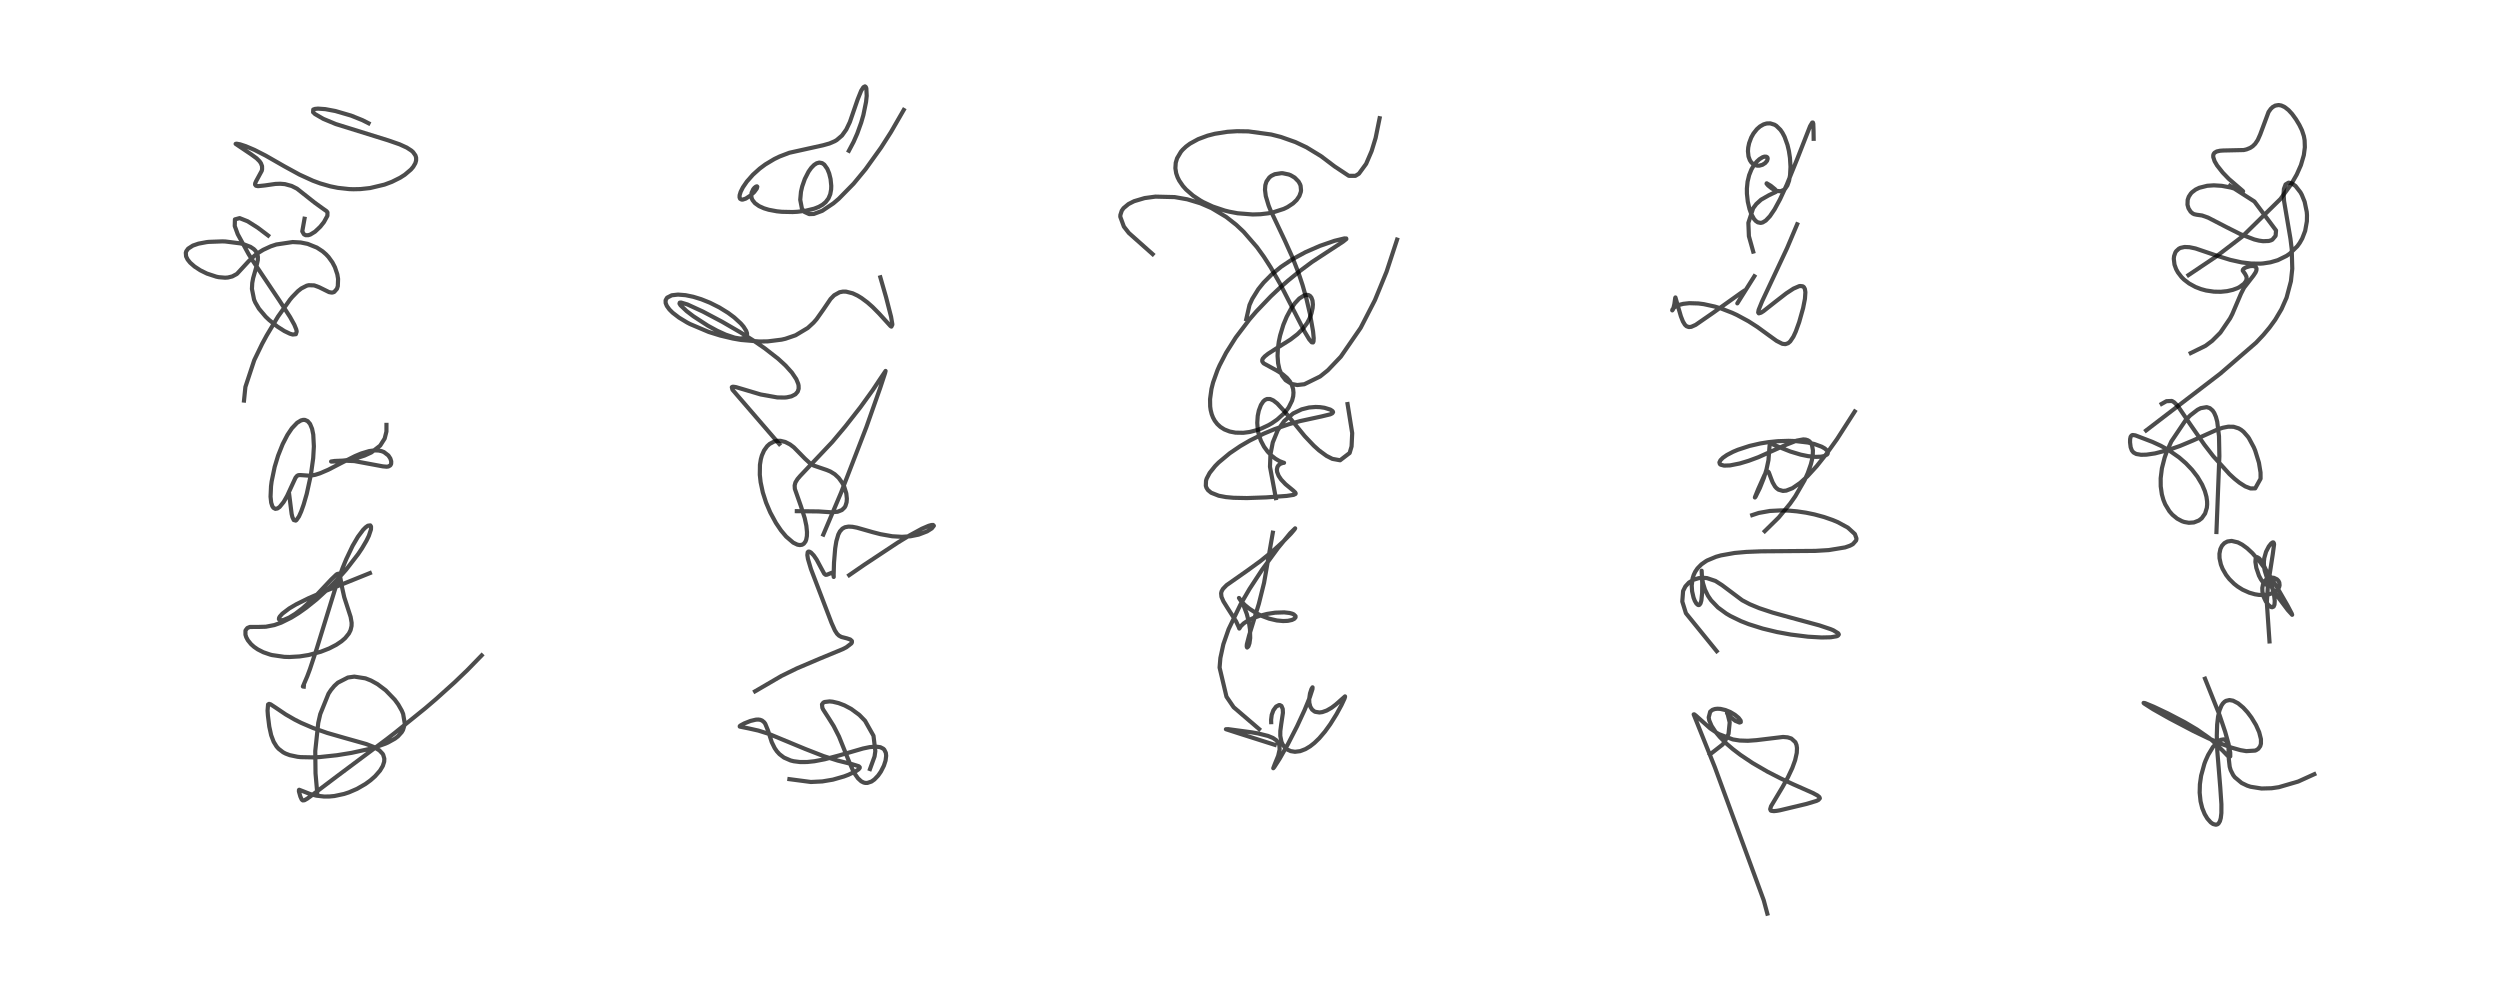 <?xml version="1.0" encoding="utf-8" standalone="no"?>
<!DOCTYPE svg PUBLIC "-//W3C//DTD SVG 1.1//EN"
  "http://www.w3.org/Graphics/SVG/1.1/DTD/svg11.dtd">
<!-- Created with matplotlib (https://matplotlib.org/) -->
<svg height="288pt" version="1.1" viewBox="0 0 720 288" width="720pt" xmlns="http://www.w3.org/2000/svg" xmlns:xlink="http://www.w3.org/1999/xlink">
 <defs>
  <style type="text/css">*{stroke-linecap:butt;stroke-linejoin:round;}</style>
 </defs>
 <g id="figure_1">
  <g id="patch_1">
   <path d="M 0 288 
L 720 288 
L 720 0 
L 0 0 
z
" style="fill:#ffffff;"/>
  </g>
  <g id="axes_1">
   <g id="line2d_1">
    <path clip-path="url(#pba043a5bf1)" d="M 91.337 228.069 
L 90.871 222.737 
L 90.794 216.291 
L 91.657 208.179 
L 92.232 205.663 
L 94.604 199.793 
L 95.308 198.727 
L 96.3 197.53 
L 97.302 196.609 
L 100.198 195.126 
L 102.048 194.866 
L 105.261 195.367 
L 106.878 196.009 
L 108.72 197.033 
L 111.075 198.802 
L 113.688 201.509 
L 114.706 202.9 
L 115.709 204.667 
L 116.101 205.608 
L 116.561 208.298 
L 116.525 208.716 
L 116.062 210.243 
L 115.695 210.866 
L 114.609 212.066 
L 113.753 212.723 
L 111.743 213.845 
L 111.001 214.172 
L 108.165 215.181 
L 106.158 215.746 
L 101.262 216.82 
L 97.043 217.505 
L 92.105 218.031 
L 90.257 218.127 
L 86.592 218.054 
L 85.707 217.958 
L 83.44 217.482 
L 82.257 217.034 
L 81.545 216.66 
L 80.221 215.637 
L 79.651 214.99 
L 78.816 213.639 
L 78.098 211.748 
L 77.552 209.266 
L 77.161 206.124 
L 77.057 204.666 
L 77.202 202.889 
L 77.486 202.715 
L 77.95 202.854 
L 79.334 203.761 
L 82.294 205.759 
L 84.871 207.246 
L 86.747 208.189 
L 90.224 209.681 
L 94.262 211.09 
L 99.035 212.463 
L 105.509 214.288 
L 107.602 215.112 
L 109.267 216.109 
L 110.184 217.078 
L 110.363 217.38 
L 110.685 218.497 
L 110.642 219.372 
L 110.252 220.584 
L 109.454 221.927 
L 108.018 223.57 
L 106.729 224.707 
L 105.239 225.795 
L 102.815 227.195 
L 100.487 228.199 
L 99.094 228.656 
L 96.322 229.25 
L 94.858 229.391 
L 93.326 229.402 
L 91.115 229.149 
L 89.294 228.674 
L 87.683 228.035 
L 86.167 227.45 
L 86.098 227.51 
L 86.09 227.928 
L 86.499 229.393 
L 86.9 230.282 
L 87.195 230.516 
L 87.678 230.471 
L 88.495 230.006 
L 89.448 229.312 
L 97.015 223.592 
L 111.33 212.909 
L 113.639 211.123 
L 122.499 203.962 
L 125.54 201.36 
L 130.923 196.515 
L 134.562 193.023 
L 138.721 188.75 
L 138.721 188.75 
" style="fill:none;stroke:#000000;stroke-linecap:square;stroke-opacity:0.7;stroke-width:1.2;"/>
   </g>
   <g id="line2d_2">
    <path clip-path="url(#pba043a5bf1)" d="M 87.489 197.746 
L 87.234 197.716 
L 88.489 194.778 
L 89.273 192.68 
L 91.202 186.865 
L 96.666 169.143 
L 98.676 163.576 
L 99.698 161.088 
L 101.552 157.198 
L 103.076 154.598 
L 104.565 152.61 
L 105.285 151.882 
L 105.96 151.399 
L 106.648 151.312 
L 106.86 151.638 
L 106.841 152.461 
L 106.228 154.308 
L 105.542 155.718 
L 104.294 157.852 
L 103.166 159.546 
L 99.692 164.048 
L 97.099 166.963 
L 94.924 169.192 
L 91.196 172.617 
L 88.197 175.021 
L 85.996 176.576 
L 83.873 177.888 
L 80.971 179.328 
L 79.022 180.017 
L 76.561 180.497 
L 74.55 180.553 
L 71.959 180.566 
L 71.228 180.866 
L 70.741 181.512 
L 70.691 181.669 
L 70.693 182.8 
L 70.916 183.509 
L 71.384 184.39 
L 72.299 185.518 
L 73.167 186.291 
L 74.242 187.031 
L 75.857 187.851 
L 77.823 188.527 
L 78.328 188.657 
L 81.879 189.173 
L 83.388 189.216 
L 86.299 189.048 
L 88.878 188.642 
L 92.392 187.701 
L 94.786 186.767 
L 96.839 185.708 
L 98.361 184.685 
L 99.398 183.784 
L 100.478 182.455 
L 100.963 181.479 
L 101.246 180.294 
L 101.268 179.351 
L 100.98 177.674 
L 100.213 175.307 
L 99.138 171.987 
L 98.544 169.306 
L 97.86 165.528 
L 97.518 165.223 
L 97.132 165.309 
L 96.868 165.473 
L 95.39 166.885 
L 90.017 172.588 
L 87.128 175.195 
L 85.027 176.787 
L 83.274 177.862 
L 81.777 178.506 
L 81.32 178.619 
L 80.729 178.642 
L 80.326 178.325 
L 80.377 177.936 
L 80.58 177.562 
L 81.296 176.753 
L 83.293 175.236 
L 85.295 174.052 
L 88.87 172.282 
L 92.297 170.793 
L 106.528 165.052 
L 106.528 165.052 
" style="fill:none;stroke:#000000;stroke-linecap:square;stroke-opacity:0.7;stroke-width:1.2;"/>
   </g>
   <g id="line2d_3">
    <path clip-path="url(#pba043a5bf1)" d="M 83.309 142.567 
L 83.99 148.014 
L 84.223 148.968 
L 84.604 149.774 
L 85.17 149.926 
L 85.373 149.787 
L 86.101 148.741 
L 86.757 147.274 
L 87.45 145.315 
L 88.339 142.231 
L 89.531 136.759 
L 90.198 131.97 
L 90.395 128.565 
L 90.22 125.178 
L 89.878 123.494 
L 89.291 122.084 
L 88.602 121.283 
L 87.828 120.938 
L 87.321 120.922 
L 86.685 121.084 
L 85.572 121.759 
L 84.058 123.352 
L 82.772 125.269 
L 81.412 127.901 
L 80.092 131.212 
L 79.103 134.467 
L 78.233 138.649 
L 78.053 140.035 
L 77.919 143.05 
L 78.1 144.751 
L 78.419 145.762 
L 78.747 146.254 
L 79.303 146.55 
L 79.911 146.433 
L 80.534 145.999 
L 81.69 144.577 
L 82.692 142.816 
L 83.75 140.521 
L 85.114 137.568 
L 85.557 137.043 
L 85.946 136.845 
L 86.465 136.813 
L 89.285 137.013 
L 90.786 136.745 
L 92.123 136.326 
L 94.521 135.3 
L 98.39 133.296 
L 102.277 131.336 
L 104.044 130.599 
L 106.302 129.919 
L 107.788 129.71 
L 109.045 129.749 
L 109.931 129.942 
L 110.583 130.203 
L 111.854 131.18 
L 112.42 132.049 
L 112.677 132.89 
L 112.646 133.599 
L 112.417 134.028 
L 111.864 134.344 
L 111.353 134.411 
L 110.257 134.311 
L 102.05 132.792 
L 98.795 132.655 
L 96.382 132.76 
L 95.36 132.913 
L 95.445 132.94 
L 96.837 132.884 
L 99.553 132.563 
L 103.017 131.84 
L 104.979 131.207 
L 106.928 130.315 
L 109.488 128.34 
L 110.784 126.299 
L 111.294 124.278 
L 111.301 122.36 
L 111.301 122.36 
" style="fill:none;stroke:#000000;stroke-linecap:square;stroke-opacity:0.7;stroke-width:1.2;"/>
   </g>
   <g id="line2d_4">
    <path clip-path="url(#pba043a5bf1)" d="M 70.274 115.361 
L 70.675 111.438 
L 73.225 103.72 
L 75.506 99.008 
L 76.808 96.606 
L 80.066 91.165 
L 83.522 86.294 
L 84.157 85.536 
L 85.79 83.858 
L 86.77 83.081 
L 88.293 82.295 
L 88.908 82.14 
L 90.502 82.195 
L 91.936 82.728 
L 94.777 84.133 
L 95.488 84.257 
L 95.762 84.242 
L 96.244 84.09 
L 97.038 83.185 
L 97.291 82.395 
L 97.368 80.334 
L 97.144 78.996 
L 96.459 76.959 
L 95.733 75.566 
L 94.619 74.021 
L 93.901 73.251 
L 92.912 72.385 
L 91.271 71.31 
L 88.599 70.237 
L 86.58 69.832 
L 84.289 69.707 
L 79.576 70.411 
L 77.982 70.941 
L 75.806 71.946 
L 74.284 72.888 
L 73.319 73.618 
L 71.609 75.231 
L 68.3 78.82 
L 68.108 78.962 
L 66.894 79.612 
L 65.637 79.921 
L 64.828 79.979 
L 63.018 79.828 
L 62.317 79.687 
L 59.593 78.791 
L 57.695 77.852 
L 56.039 76.771 
L 54.761 75.649 
L 54.032 74.745 
L 53.594 73.849 
L 53.508 72.801 
L 53.653 72.338 
L 54.182 71.608 
L 55.549 70.728 
L 57.159 70.173 
L 59.477 69.735 
L 60.114 69.661 
L 64.047 69.517 
L 64.93 69.551 
L 69.229 70.096 
L 70.136 70.324 
L 72.141 71.099 
L 73.12 71.756 
L 73.642 72.305 
L 74.151 73.315 
L 74.272 73.991 
L 74.254 74.898 
L 73.783 77.022 
L 72.902 80.108 
L 72.646 81.507 
L 72.555 83.208 
L 73.171 86.291 
L 73.524 87.113 
L 74.579 88.905 
L 76.508 91.199 
L 77.542 92.184 
L 79.901 94.067 
L 81.907 95.346 
L 83.495 96.109 
L 84.294 96.345 
L 85.205 96.251 
L 85.449 95.464 
L 85.318 94.858 
L 84.776 93.535 
L 83.54 91.3 
L 80.394 86.441 
L 72.802 75.111 
L 71.598 73.183 
L 68.464 67.445 
L 67.608 65.097 
L 67.658 63.185 
L 69.015 62.817 
L 71.334 63.738 
L 74.237 65.577 
L 77.224 67.836 
L 77.224 67.836 
" style="fill:none;stroke:#000000;stroke-linecap:square;stroke-opacity:0.7;stroke-width:1.2;"/>
   </g>
   <g id="line2d_5">
    <path clip-path="url(#pba043a5bf1)" d="M 87.7 62.996 
L 87.054 66.632 
L 87.532 67.489 
L 88.05 67.744 
L 88.792 67.734 
L 89.379 67.549 
L 90.719 66.733 
L 92.22 65.312 
L 93.289 63.971 
L 94.291 62.144 
L 94.313 61.185 
L 94.074 60.836 
L 92.658 59.834 
L 90.608 58.349 
L 85.537 54.335 
L 83.996 53.558 
L 82.064 53.031 
L 80.725 52.92 
L 79.342 52.97 
L 76.247 53.413 
L 74.299 53.614 
L 73.707 53.488 
L 73.461 53.177 
L 73.49 52.792 
L 73.766 52.165 
L 75.378 49.199 
L 75.482 48.736 
L 75.465 47.849 
L 75.143 47.006 
L 74.741 46.431 
L 73.885 45.58 
L 72.313 44.433 
L 67.862 41.438 
L 68.115 41.377 
L 69.14 41.566 
L 70.786 42.108 
L 73.286 43.17 
L 76.495 44.807 
L 81.889 47.896 
L 86.263 50.289 
L 90.122 52.05 
L 92.224 52.825 
L 95.127 53.66 
L 97.31 54.102 
L 100.554 54.459 
L 101.794 54.501 
L 103.817 54.454 
L 106.582 54.155 
L 110.727 53.167 
L 112.866 52.368 
L 115.229 51.19 
L 116.572 50.332 
L 118.338 48.84 
L 119.013 48.045 
L 119.615 47.007 
L 119.842 46.223 
L 119.844 45.421 
L 119.646 44.77 
L 118.97 43.81 
L 118.493 43.379 
L 117.157 42.512 
L 115.097 41.57 
L 111.851 40.44 
L 96.688 35.72 
L 93.112 34.231 
L 90.709 32.84 
L 90.175 32.326 
L 90.218 31.547 
L 90.723 31.365 
L 91.591 31.283 
L 93.701 31.433 
L 96.598 31.976 
L 101.123 33.296 
L 104.389 34.61 
L 106.145 35.498 
L 106.145 35.498 
" style="fill:none;stroke:#000000;stroke-linecap:square;stroke-opacity:0.7;stroke-width:1.2;"/>
   </g>
   <g id="line2d_6">
    <path clip-path="url(#pba043a5bf1)" d="M 227.347 224.396 
L 233.536 225.211 
L 236.827 225.049 
L 239.874 224.536 
L 243.083 223.613 
L 244.373 223.122 
L 246.516 222.089 
L 247.269 221.572 
L 247.597 221.16 
L 247.602 220.955 
L 247.319 220.672 
L 245.403 220.085 
L 241.284 219.057 
L 237.2 217.764 
L 231.917 215.705 
L 221.389 211.345 
L 218.405 210.408 
L 215.633 209.787 
L 213.048 209.259 
L 213.049 209.13 
L 213.216 208.961 
L 214.349 208.342 
L 216.124 207.637 
L 217.696 207.261 
L 218.41 207.231 
L 218.93 207.304 
L 219.483 207.52 
L 220.077 208.01 
L 220.392 208.445 
L 221.176 210.366 
L 222.26 213.73 
L 223.104 215.454 
L 223.745 216.382 
L 224.495 217.202 
L 225.77 218.172 
L 227.683 219.011 
L 228.581 219.237 
L 230.414 219.468 
L 232.439 219.459 
L 234.561 219.237 
L 237.524 218.67 
L 241.829 217.519 
L 248.553 215.569 
L 250.475 215.172 
L 252.291 215.022 
L 253.558 215.202 
L 254.391 215.63 
L 254.678 215.913 
L 255.118 216.809 
L 255.217 217.661 
L 255.044 219.038 
L 254.564 220.516 
L 253.697 222.225 
L 252.907 223.36 
L 251.835 224.486 
L 250.982 225.088 
L 249.801 225.486 
L 249.179 225.478 
L 248.732 225.37 
L 248.03 225.015 
L 247.104 224.161 
L 246.261 222.972 
L 245.524 221.604 
L 244.414 219.047 
L 241.632 212.119 
L 240.096 209.1 
L 238.587 206.692 
L 237.074 204.358 
L 236.835 203.843 
L 236.731 202.86 
L 237.12 202.353 
L 237.466 202.179 
L 238.916 202.004 
L 239.807 202.092 
L 241.487 202.488 
L 243.196 203.138 
L 245.146 204.171 
L 247.499 205.911 
L 249.128 207.579 
L 251.568 211.905 
L 252.094 216.316 
L 251.873 217.862 
L 250.56 221.485 
L 250.56 221.485 
" style="fill:none;stroke:#000000;stroke-linecap:square;stroke-opacity:0.7;stroke-width:1.2;"/>
   </g>
   <g id="line2d_7">
    <path clip-path="url(#pba043a5bf1)" d="M 217.453 199.101 
L 225.05 194.672 
L 229.475 192.509 
L 235.945 189.753 
L 242.713 186.953 
L 243.77 186.404 
L 245.193 185.308 
L 245.357 185.002 
L 245.346 184.609 
L 244.89 184.179 
L 243.931 183.855 
L 242.321 183.44 
L 241.627 183.063 
L 241.075 182.532 
L 240.447 181.566 
L 239.478 179.397 
L 233.543 163.863 
L 232.686 160.966 
L 232.517 159.873 
L 232.612 159.057 
L 232.788 158.871 
L 233.059 158.851 
L 233.556 159.121 
L 234.362 159.964 
L 235.189 161.173 
L 236.333 163.314 
L 237.382 165.241 
L 237.8 165.552 
L 238.194 165.505 
L 239.562 164.948 
L 239.854 165.212 
L 240.068 165.808 
L 240.113 166.162 
L 240.094 165.532 
L 240.193 162.056 
L 240.532 157.94 
L 240.86 155.9 
L 241.429 153.947 
L 241.893 153.046 
L 242.607 152.254 
L 243.357 151.844 
L 244.369 151.657 
L 245.487 151.715 
L 246.776 151.962 
L 251.378 153.273 
L 253.596 153.846 
L 256.969 154.443 
L 259.789 154.606 
L 262.221 154.445 
L 264.559 153.974 
L 267 153.039 
L 268.367 152.172 
L 268.955 151.422 
L 268.732 151.187 
L 268.243 151.212 
L 267.439 151.436 
L 265.478 152.28 
L 261.939 154.209 
L 258.549 156.275 
L 248.877 162.676 
L 244.567 165.648 
L 244.567 165.648 
" style="fill:none;stroke:#000000;stroke-linecap:square;stroke-opacity:0.7;stroke-width:1.2;"/>
   </g>
   <g id="line2d_8">
    <path clip-path="url(#pba043a5bf1)" d="M 229.484 147.215 
L 235.759 147.293 
L 239.352 147.532 
L 241.228 147.382 
L 242.472 146.889 
L 243.243 146.141 
L 243.491 145.715 
L 243.822 144.641 
L 243.899 143.637 
L 243.732 142.1 
L 243.162 140.259 
L 242.569 139.066 
L 241.541 137.633 
L 240.42 136.583 
L 239.149 135.797 
L 238.133 135.374 
L 234.317 134.07 
L 233.153 133.305 
L 231.833 132.097 
L 228.644 128.841 
L 227.528 127.996 
L 226.161 127.29 
L 224.815 126.964 
L 223.937 126.958 
L 222.959 127.161 
L 221.66 127.845 
L 220.946 128.493 
L 220.059 129.726 
L 219.426 131.164 
L 219.128 132.222 
L 218.863 133.865 
L 218.823 136.736 
L 219.061 138.883 
L 219.69 141.823 
L 220.634 144.76 
L 221.834 147.587 
L 223.463 150.595 
L 224.919 152.751 
L 226.41 154.532 
L 228.457 156.285 
L 229.637 156.858 
L 230.336 156.984 
L 230.998 156.888 
L 231.51 156.583 
L 231.994 155.927 
L 232.187 155.43 
L 232.384 154.389 
L 232.415 153.243 
L 232.231 151.428 
L 231.765 149.242 
L 230.668 145.797 
L 228.915 140.797 
L 228.856 139.83 
L 229.081 138.947 
L 229.673 137.976 
L 230.434 137.088 
L 239.699 127.291 
L 243.464 122.806 
L 247.794 117.279 
L 251.366 112.332 
L 253.396 109.266 
L 255.045 106.832 
L 254.887 107.485 
L 253.529 111.613 
L 249.513 123.015 
L 242.207 141.929 
L 237.116 153.961 
L 237.116 153.961 
" style="fill:none;stroke:#000000;stroke-linecap:square;stroke-opacity:0.7;stroke-width:1.2;"/>
   </g>
   <g id="line2d_9">
    <path clip-path="url(#pba043a5bf1)" d="M 224.432 127.87 
L 210.945 112.233 
L 210.764 111.515 
L 210.884 111.413 
L 211.153 111.368 
L 211.933 111.485 
L 213.982 112.089 
L 219.061 113.603 
L 223.866 114.46 
L 225.955 114.495 
L 226.596 114.436 
L 227.929 114.145 
L 229.079 113.554 
L 229.742 112.79 
L 230.014 111.935 
L 229.993 111.052 
L 229.877 110.524 
L 229.328 109.195 
L 228.083 107.328 
L 226.2 105.24 
L 224.092 103.311 
L 220.203 100.286 
L 217.02 98.101 
L 213.335 95.777 
L 207.968 92.662 
L 202.435 89.732 
L 197.984 87.683 
L 196.141 87.129 
L 195.774 87.167 
L 195.691 87.43 
L 195.988 87.925 
L 197.76 89.605 
L 199.684 91.077 
L 203.874 93.8 
L 206.531 95.249 
L 209.013 96.384 
L 211.571 97.243 
L 213.153 97.507 
L 214.418 97.375 
L 214.834 97.14 
L 215.15 96.612 
L 215.144 95.983 
L 214.901 95.278 
L 214.135 94.066 
L 213.358 93.162 
L 211.455 91.416 
L 209.693 90.105 
L 207.168 88.543 
L 204.468 87.186 
L 201.964 86.181 
L 199.678 85.477 
L 197.446 85.014 
L 195.262 84.842 
L 193.471 85.043 
L 192.106 85.74 
L 191.689 86.493 
L 191.714 87.291 
L 192.051 88.116 
L 192.793 89.138 
L 193.712 90.055 
L 195.556 91.474 
L 197.849 92.862 
L 198.718 93.32 
L 204.109 95.603 
L 207.418 96.637 
L 211.071 97.502 
L 213.379 97.902 
L 218.691 98.355 
L 221.131 98.313 
L 225.085 97.819 
L 226.197 97.563 
L 229.123 96.562 
L 232.631 94.463 
L 234.296 92.931 
L 235.153 91.953 
L 237.173 89.089 
L 239.193 86.112 
L 240.235 85.039 
L 241.798 84.165 
L 242.789 83.978 
L 243.684 83.994 
L 245.58 84.477 
L 246.962 85.128 
L 248.12 85.834 
L 249.829 87.107 
L 251.321 88.423 
L 253.147 90.269 
L 256.455 93.9 
L 256.722 94.064 
L 257.009 93.472 
L 256.631 91.241 
L 255.18 85.581 
L 253.542 79.872 
L 253.542 79.872 
" style="fill:none;stroke:#000000;stroke-linecap:square;stroke-opacity:0.7;stroke-width:1.2;"/>
   </g>
   <g id="line2d_10">
    <path clip-path="url(#pba043a5bf1)" d="M 244.479 43.418 
L 245.835 40.854 
L 246.896 38.446 
L 248.025 35.302 
L 248.655 33.115 
L 249.423 29.367 
L 249.61 27.606 
L 249.507 25.436 
L 249.345 25.041 
L 249.113 24.873 
L 248.656 25.114 
L 248.012 26.131 
L 246.993 28.668 
L 244.763 35.14 
L 243.726 37.307 
L 242.498 39.03 
L 240.98 40.33 
L 240.426 40.659 
L 238.892 41.324 
L 237.047 41.841 
L 227.333 43.995 
L 224.52 45.072 
L 222.99 45.812 
L 220.419 47.353 
L 218.777 48.573 
L 216.858 50.299 
L 215.103 52.284 
L 213.958 53.954 
L 213.314 55.23 
L 213.015 56.208 
L 212.99 56.835 
L 213.154 57.249 
L 213.578 57.48 
L 213.903 57.482 
L 214.781 57.199 
L 216.108 56.339 
L 217.213 55.303 
L 217.955 54.299 
L 218.102 53.769 
L 217.999 53.666 
L 217.698 53.745 
L 217.273 54.081 
L 216.925 54.505 
L 216.454 55.523 
L 216.36 56.409 
L 216.502 57.136 
L 216.731 57.642 
L 217.438 58.521 
L 218.617 59.361 
L 220.034 59.998 
L 221.399 60.414 
L 223.725 60.852 
L 225.168 61 
L 228.274 61.066 
L 229.632 60.993 
L 231.94 60.713 
L 234.51 60.09 
L 235.809 59.573 
L 236.884 58.961 
L 237.798 58.202 
L 238.612 57.124 
L 239.117 55.911 
L 239.365 54.557 
L 239.402 53.52 
L 239.205 51.562 
L 238.804 49.951 
L 238.267 48.636 
L 237.4 47.414 
L 236.77 46.975 
L 235.957 46.821 
L 235.197 47.025 
L 234.456 47.506 
L 233.628 48.353 
L 232.853 49.448 
L 231.781 51.55 
L 231.031 53.705 
L 230.68 55.23 
L 230.467 57.543 
L 230.945 60.041 
L 231.651 61.025 
L 233.048 61.662 
L 234.38 61.615 
L 236.803 60.717 
L 240.024 58.557 
L 241.554 57.26 
L 245.845 52.894 
L 249.27 48.744 
L 253.757 42.486 
L 256.575 38.071 
L 260.272 31.662 
L 260.272 31.662 
" style="fill:none;stroke:#000000;stroke-linecap:square;stroke-opacity:0.7;stroke-width:1.2;"/>
   </g>
   <g id="line2d_11">
    <path clip-path="url(#pba043a5bf1)" d="M 367.117 214.502 
L 356.95 211.27 
L 353.064 210.014 
L 353.744 209.999 
L 360.554 210.92 
L 362.336 211.236 
L 365.199 211.949 
L 366.609 212.533 
L 367.599 213.213 
L 368.227 214.02 
L 368.467 214.675 
L 368.531 215.875 
L 368.113 217.692 
L 367.133 220.092 
L 366.697 221.247 
L 366.981 220.936 
L 368.475 218.62 
L 370.876 214.397 
L 373.562 209.157 
L 375.727 204.475 
L 377.212 200.849 
L 377.995 198.439 
L 378.013 197.949 
L 377.7 198.431 
L 377.281 199.706 
L 377.046 201.279 
L 377.086 202.437 
L 377.375 203.541 
L 377.894 204.372 
L 378.565 204.894 
L 378.801 205.002 
L 380.001 205.193 
L 380.839 205.077 
L 382.103 204.628 
L 383.498 203.825 
L 384.659 202.948 
L 387.365 200.556 
L 387.388 200.645 
L 387.223 201.187 
L 386.353 203.047 
L 384.927 205.671 
L 383.123 208.567 
L 381.582 210.698 
L 379.951 212.611 
L 378.546 213.971 
L 377.318 214.937 
L 375.966 215.749 
L 374.429 216.334 
L 372.95 216.514 
L 371.733 216.321 
L 370.835 215.914 
L 370.022 215.249 
L 369.378 214.353 
L 369.054 213.617 
L 368.724 211.945 
L 368.734 210.532 
L 368.982 208.641 
L 369.48 205.292 
L 369.43 204.186 
L 369.064 203.322 
L 368.602 203.06 
L 368.358 203.055 
L 367.511 203.5 
L 366.736 204.555 
L 366.255 205.879 
L 366.079 207.294 
L 366.1 207.981 
L 366.1 207.981 
" style="fill:none;stroke:#000000;stroke-linecap:square;stroke-opacity:0.7;stroke-width:1.2;"/>
   </g>
   <g id="line2d_12">
    <path clip-path="url(#pba043a5bf1)" d="M 362.62 209.964 
L 355.291 203.68 
L 353.224 200.645 
L 351.241 192.267 
L 351.468 189.502 
L 352.323 185.558 
L 353.826 181.228 
L 357.303 174.003 
L 359.849 169.639 
L 363.518 164.03 
L 368.072 157.815 
L 371.599 153.534 
L 373.003 152.162 
L 372.79 152.508 
L 371.828 153.646 
L 369.51 156.025 
L 366.597 158.674 
L 363.042 161.557 
L 359.266 164.301 
L 353.246 168.531 
L 352.209 169.603 
L 351.812 170.321 
L 351.681 170.884 
L 351.784 171.884 
L 352.338 173.175 
L 353.425 174.926 
L 355.987 178.951 
L 356.746 180.573 
L 356.918 181.024 
L 356.976 180.946 
L 357.354 180.344 
L 358.175 179.542 
L 359.218 178.839 
L 360.885 178.023 
L 362.687 177.377 
L 364.904 176.813 
L 367.258 176.45 
L 369.856 176.362 
L 371.385 176.535 
L 372.144 176.74 
L 372.599 176.942 
L 373.113 177.446 
L 373.115 177.797 
L 372.748 178.223 
L 372.076 178.548 
L 370.873 178.805 
L 369.534 178.863 
L 367.741 178.696 
L 365.545 178.187 
L 363.385 177.38 
L 361.836 176.605 
L 359.814 175.304 
L 358.531 174.255 
L 357.372 173.062 
L 356.82 172.213 
L 356.863 172.225 
L 357.599 173.293 
L 358.198 174.497 
L 359.078 176.838 
L 359.677 179.167 
L 359.996 181.27 
L 360.055 183.756 
L 359.85 185.246 
L 359.532 186.166 
L 359.18 186.486 
L 359.092 186.371 
L 359.054 186.09 
L 359.099 185.537 
L 359.743 183.019 
L 362.553 173.876 
L 364.048 167.867 
L 366.57 153.413 
L 366.57 153.413 
" style="fill:none;stroke:#000000;stroke-linecap:square;stroke-opacity:0.7;stroke-width:1.2;"/>
   </g>
   <g id="line2d_13">
    <path clip-path="url(#pba043a5bf1)" d="M 367.445 143.457 
L 365.754 134.434 
L 365.884 130.905 
L 366.557 127.429 
L 368.007 123.87 
L 369.869 121.239 
L 372.433 119.069 
L 374.867 117.896 
L 377.003 117.361 
L 378.895 117.205 
L 380.164 117.256 
L 381.455 117.443 
L 383.125 117.961 
L 383.807 118.42 
L 383.926 118.689 
L 383.705 119.036 
L 383.099 119.33 
L 380.588 119.939 
L 374.395 121.283 
L 371.156 122.19 
L 366.998 123.627 
L 363.964 124.891 
L 359.992 126.853 
L 357.198 128.477 
L 354.159 130.54 
L 350.958 133.211 
L 349.954 134.229 
L 348.387 136.193 
L 347.528 137.82 
L 347.332 138.45 
L 347.274 139.899 
L 347.462 140.484 
L 347.898 141.155 
L 348.812 141.908 
L 350.995 142.772 
L 353.04 143.157 
L 355.25 143.362 
L 359.1 143.443 
L 364.659 143.249 
L 370.574 142.823 
L 372.559 142.521 
L 373.102 142.25 
L 373.153 142.103 
L 373.041 141.841 
L 372.407 141.243 
L 370.239 139.461 
L 368.984 138.134 
L 368.251 137.05 
L 367.809 135.911 
L 367.743 135.188 
L 367.89 134.513 
L 368.189 134.025 
L 368.702 133.6 
L 369.431 133.327 
L 369.805 133.286 
L 369.618 133.24 
L 368.495 132.799 
L 367.322 132.103 
L 366.228 131.242 
L 365.082 130.068 
L 364.049 128.664 
L 363.144 126.945 
L 362.528 125.157 
L 362.235 123.726 
L 362.088 121.778 
L 362.225 119.77 
L 362.541 118.238 
L 363.148 116.628 
L 363.815 115.619 
L 364.314 115.177 
L 364.912 114.909 
L 365.787 114.919 
L 366.7 115.314 
L 367.853 116.209 
L 370.127 118.7 
L 375.74 125.58 
L 378.374 128.357 
L 379.889 129.722 
L 382.023 131.285 
L 383.725 132.154 
L 385.956 132.559 
L 388.696 130.457 
L 389.255 128.567 
L 389.432 124.737 
L 388.098 116.373 
L 388.098 116.373 
" style="fill:none;stroke:#000000;stroke-linecap:square;stroke-opacity:0.7;stroke-width:1.2;"/>
   </g>
   <g id="line2d_14">
    <path clip-path="url(#pba043a5bf1)" d="M 358.924 91.919 
L 359.856 87.841 
L 360.642 86.101 
L 362.386 83.292 
L 363.929 81.378 
L 366.165 79.12 
L 368.991 76.81 
L 372.26 74.639 
L 375.978 72.627 
L 380.096 70.824 
L 384.354 69.349 
L 387.154 68.671 
L 387.715 68.677 
L 387.748 68.835 
L 386.8 69.598 
L 377.829 75.47 
L 374.094 78.258 
L 370.917 80.851 
L 368.545 82.936 
L 365.976 85.359 
L 361.778 89.753 
L 359.818 92.033 
L 355.905 97.186 
L 353.127 101.59 
L 351.236 105.243 
L 350.631 106.616 
L 349.373 110.14 
L 348.904 111.992 
L 348.496 114.958 
L 348.531 117.087 
L 348.675 118.11 
L 348.982 119.317 
L 349.353 120.263 
L 349.854 121.176 
L 350.569 122.11 
L 351.467 122.942 
L 352.63 123.68 
L 354.152 124.278 
L 355.824 124.605 
L 358.071 124.647 
L 359.909 124.41 
L 362.153 123.827 
L 363.242 123.43 
L 365.354 122.438 
L 366.261 121.912 
L 367.841 120.821 
L 369.721 119.127 
L 370.72 117.938 
L 371.152 117.315 
L 372.125 115.354 
L 372.444 114.105 
L 372.521 113.08 
L 372.413 112.027 
L 372.062 110.897 
L 371.504 109.881 
L 370.619 108.813 
L 369.315 107.715 
L 367.672 106.697 
L 363.924 104.643 
L 363.537 104.108 
L 363.528 103.639 
L 363.705 103.26 
L 364.232 102.658 
L 365.207 101.883 
L 367.438 100.445 
L 371.621 97.815 
L 373.661 96.251 
L 375.249 94.671 
L 376.416 93.085 
L 377.112 91.798 
L 377.703 90.242 
L 378.034 88.74 
L 378.112 87.698 
L 378.004 86.569 
L 377.69 85.713 
L 377.328 85.259 
L 376.936 85.015 
L 376.508 84.914 
L 375.606 85.068 
L 374.186 85.983 
L 372.914 87.347 
L 371.786 88.972 
L 370.56 91.252 
L 369.61 93.534 
L 368.671 96.621 
L 368.298 98.393 
L 368.035 100.331 
L 367.939 102.5 
L 368.093 104.61 
L 368.485 106.406 
L 369.261 108.209 
L 370.26 109.494 
L 371.958 110.57 
L 373.613 110.891 
L 375.65 110.66 
L 380.197 108.424 
L 382.417 106.642 
L 386.144 102.732 
L 391.871 94.422 
L 395.978 86.439 
L 399.329 78.254 
L 402.36 69.006 
L 402.36 69.006 
" style="fill:none;stroke:#000000;stroke-linecap:square;stroke-opacity:0.7;stroke-width:1.2;"/>
   </g>
   <g id="line2d_15">
    <path clip-path="url(#pba043a5bf1)" d="M 331.965 73.195 
L 325.108 67.099 
L 323.678 65.265 
L 322.646 62.442 
L 322.669 61.9 
L 323.063 60.687 
L 323.568 59.963 
L 324.994 58.772 
L 326.625 57.946 
L 329.651 57.049 
L 332.756 56.629 
L 338.3 56.763 
L 341.95 57.406 
L 345.731 58.554 
L 348.906 59.937 
L 353.136 62.472 
L 356.048 64.761 
L 358.169 66.756 
L 361.979 71.149 
L 363.966 73.901 
L 365.961 77.004 
L 368.695 81.794 
L 372.678 89.569 
L 375.765 95.584 
L 377.059 97.742 
L 377.792 98.586 
L 378.155 98.624 
L 378.294 98.327 
L 378.345 97.37 
L 378.163 95.447 
L 377.31 90.583 
L 376.246 86.015 
L 375.137 82.106 
L 374.03 78.772 
L 372.263 74.219 
L 370.011 69.224 
L 365.824 60.373 
L 365.354 59.178 
L 364.545 56.479 
L 364.317 54.665 
L 364.415 53.338 
L 364.749 52.272 
L 365.563 51.116 
L 366.139 50.655 
L 367.132 50.171 
L 369.036 49.877 
L 369.456 49.895 
L 371.172 50.254 
L 371.743 50.483 
L 372.868 51.146 
L 373.994 52.299 
L 374.434 53.114 
L 374.574 53.527 
L 374.696 54.823 
L 374.635 55.271 
L 374.223 56.442 
L 373.437 57.598 
L 372.389 58.599 
L 370.802 59.641 
L 369.731 60.162 
L 366.586 61.176 
L 365.22 61.441 
L 362.998 61.698 
L 360.779 61.767 
L 356.454 61.424 
L 354 60.96 
L 352.693 60.632 
L 349.263 59.478 
L 346.576 58.225 
L 345.733 57.753 
L 343.625 56.358 
L 341.594 54.591 
L 340.678 53.564 
L 339.62 52.021 
L 339.135 51.048 
L 338.74 49.905 
L 338.509 48.446 
L 338.613 46.88 
L 339.003 45.569 
L 340.105 43.711 
L 340.602 43.132 
L 341.572 42.218 
L 342.705 41.375 
L 345.066 40.082 
L 347.774 39.074 
L 349.892 38.527 
L 353.517 37.96 
L 356.271 37.787 
L 359.522 37.837 
L 366.118 38.736 
L 368.9 39.445 
L 373.08 40.92 
L 376.263 42.419 
L 380.432 44.955 
L 384.38 47.942 
L 388.45 50.637 
L 390.359 50.645 
L 391.366 50.027 
L 393.441 47.193 
L 395.02 43.519 
L 396.178 39.731 
L 397.329 34.05 
L 397.329 34.05 
" style="fill:none;stroke:#000000;stroke-linecap:square;stroke-opacity:0.7;stroke-width:1.2;"/>
   </g>
   <g id="line2d_16">
    <path clip-path="url(#pba043a5bf1)" d="M 508.989 263.127 
L 507.956 259.284 
L 493.86 220.918 
L 487.777 205.748 
L 487.928 205.724 
L 488.402 206.074 
L 492.516 209.76 
L 494.507 211.115 
L 495.085 211.444 
L 499.054 212.953 
L 501.024 213.268 
L 503.374 213.346 
L 505.868 213.166 
L 513.518 212.244 
L 514.826 212.354 
L 515.91 212.695 
L 517.073 213.755 
L 517.402 214.57 
L 517.533 215.437 
L 517.469 216.838 
L 516.997 218.941 
L 516.18 221.187 
L 514.911 223.883 
L 513.356 226.678 
L 510.056 232.196 
L 509.815 233.032 
L 509.974 233.427 
L 510.104 233.509 
L 510.882 233.608 
L 511.77 233.513 
L 512.62 233.36 
L 520.264 231.533 
L 523.124 230.671 
L 523.704 230.39 
L 524.114 229.919 
L 523.986 229.556 
L 523.42 229.088 
L 522.017 228.342 
L 516.411 225.857 
L 512.795 224.17 
L 509.056 222.254 
L 504.751 219.756 
L 501.245 217.406 
L 499.061 215.74 
L 497.241 214.179 
L 495.313 212.263 
L 494.071 210.785 
L 492.935 209.059 
L 492.268 207.493 
L 492.102 206.619 
L 492.537 204.959 
L 493.186 204.44 
L 493.894 204.195 
L 494.624 204.114 
L 495.504 204.165 
L 496.915 204.492 
L 498.288 205.052 
L 499.655 205.858 
L 500.715 206.738 
L 501.316 207.544 
L 501.35 207.965 
L 500.972 208.092 
L 499.775 207.602 
L 498.358 206.498 
L 497.362 205.335 
L 497.605 205.817 
L 498.151 208.064 
L 497.819 211.343 
L 496.679 213.685 
L 496.109 214.43 
L 492.434 217.301 
L 492.434 217.301 
" style="fill:none;stroke:#000000;stroke-linecap:square;stroke-opacity:0.7;stroke-width:1.2;"/>
   </g>
   <g id="line2d_17">
    <path clip-path="url(#pba043a5bf1)" d="M 494.41 187.535 
L 485.544 176.611 
L 484.499 173.243 
L 484.729 170.212 
L 485.385 168.89 
L 486.413 167.775 
L 487.708 166.978 
L 489.21 166.514 
L 490.572 166.403 
L 491.604 166.494 
L 494.05 167.312 
L 495.936 168.515 
L 501.758 172.875 
L 503.943 174.021 
L 506.646 175.146 
L 510.544 176.438 
L 516.023 177.954 
L 524.013 180.12 
L 527.242 181.204 
L 528.008 181.525 
L 529.421 182.396 
L 529.576 182.73 
L 529.336 183.075 
L 528.954 183.248 
L 527.266 183.533 
L 524.617 183.594 
L 520.698 183.367 
L 515.731 182.749 
L 511.789 182.029 
L 507.648 181.03 
L 503.601 179.752 
L 501.394 178.885 
L 498.384 177.424 
L 497.175 176.71 
L 494.776 174.952 
L 492.798 172.896 
L 491.903 171.591 
L 491.028 169.797 
L 490.463 167.951 
L 490.168 166.217 
L 490.074 164.366 
L 490.242 167.889 
L 490.213 170.806 
L 489.996 172.928 
L 489.743 173.791 
L 489.433 174.207 
L 489.244 174.276 
L 489.027 174.236 
L 488.558 173.821 
L 488.094 173.026 
L 487.741 172.117 
L 487.324 170.3 
L 487.215 168.636 
L 487.462 166.608 
L 487.791 165.568 
L 488.21 164.682 
L 488.866 163.702 
L 489.995 162.546 
L 491.332 161.609 
L 491.7 161.402 
L 494.215 160.353 
L 495.636 159.952 
L 499.558 159.255 
L 502.94 158.951 
L 507.226 158.783 
L 522.818 158.658 
L 526.708 158.422 
L 531.396 157.651 
L 532.812 157.155 
L 533.638 156.705 
L 534.564 155.659 
L 534.672 155.11 
L 534.206 153.809 
L 532.182 151.961 
L 529.325 150.402 
L 527.837 149.776 
L 525.342 148.908 
L 522.552 148.151 
L 520.143 147.654 
L 517.557 147.271 
L 515.263 147.065 
L 512.918 146.992 
L 509.724 147.157 
L 506.521 147.728 
L 504.64 148.348 
L 504.64 148.348 
" style="fill:none;stroke:#000000;stroke-linecap:square;stroke-opacity:0.7;stroke-width:1.2;"/>
   </g>
   <g id="line2d_18">
    <path clip-path="url(#pba043a5bf1)" d="M 508.249 152.981 
L 512.291 149.009 
L 515.552 145.047 
L 517.026 142.949 
L 519.712 138.306 
L 520.637 136.258 
L 521.533 133.698 
L 521.869 132.334 
L 522.073 131.029 
L 522.119 129.678 
L 521.851 128.204 
L 521.465 127.469 
L 521.09 127.074 
L 520.651 126.797 
L 520.054 126.606 
L 519.36 126.55 
L 517.421 126.903 
L 514.452 128.071 
L 506.393 131.68 
L 503.587 132.717 
L 501.048 133.481 
L 498.256 134.036 
L 496.549 134.097 
L 495.525 133.823 
L 495.317 133.647 
L 495.191 133.17 
L 495.488 132.547 
L 496.204 131.832 
L 497.366 131.029 
L 499.115 130.117 
L 500.485 129.537 
L 503.87 128.429 
L 506.972 127.715 
L 509.232 127.348 
L 511.963 127.065 
L 515.145 126.961 
L 517.114 127.028 
L 520.634 127.443 
L 522.533 127.876 
L 524.664 128.659 
L 525.52 129.151 
L 526.153 129.714 
L 526.429 130.308 
L 526.367 130.658 
L 526.199 130.893 
L 525.398 131.331 
L 524.461 131.525 
L 522.875 131.581 
L 520.728 131.368 
L 518.593 130.934 
L 515.62 130.038 
L 513.171 129.064 
L 509.972 127.731 
L 509.726 127.921 
L 509.627 128.459 
L 509.317 132.533 
L 508.744 135.221 
L 507.99 137.662 
L 506.842 140.55 
L 505.611 143.034 
L 505.412 143.278 
L 505.457 143.099 
L 506.345 140.903 
L 508.184 136.785 
L 508.645 136.048 
L 509.051 135.758 
L 509.287 135.87 
L 509.428 136.067 
L 510.088 137.841 
L 510.527 138.95 
L 511.203 140.112 
L 511.608 140.571 
L 512.198 141.019 
L 513.475 141.385 
L 514.442 141.297 
L 516.236 140.594 
L 518.443 139.075 
L 520.547 137.158 
L 523.22 134.236 
L 526.176 130.509 
L 529.057 126.47 
L 534.167 118.508 
L 534.167 118.508 
" style="fill:none;stroke:#000000;stroke-linecap:square;stroke-opacity:0.7;stroke-width:1.2;"/>
   </g>
   <g id="line2d_19">
    <path clip-path="url(#pba043a5bf1)" d="M 505.249 79.568 
L 500.346 87.369 
L 502.581 83.68 
L 502.478 83.631 
L 501.638 84.19 
L 493.328 90.119 
L 488.348 93.562 
L 487.087 94.124 
L 486.375 94.193 
L 485.697 93.94 
L 485.255 93.525 
L 484.687 92.6 
L 484.1 91.111 
L 483.516 89.103 
L 482.526 85.661 
L 482.459 85.812 
L 482.222 87.568 
L 481.876 89.016 
L 481.615 89.391 
L 481.598 89.372 
L 481.673 89.11 
L 482.026 88.68 
L 482.483 88.332 
L 483.662 87.79 
L 484.786 87.506 
L 486.519 87.315 
L 489.136 87.394 
L 490.679 87.593 
L 493.843 88.286 
L 495.66 88.84 
L 498.888 90.092 
L 500.231 90.714 
L 503.55 92.51 
L 506.125 94.163 
L 509.487 96.609 
L 511.652 98.17 
L 513.314 99.015 
L 514.186 99.116 
L 514.993 98.835 
L 515.586 98.325 
L 516.504 96.95 
L 517.178 95.495 
L 518.166 92.76 
L 519.299 88.72 
L 519.824 86.038 
L 519.95 84.153 
L 519.811 83.24 
L 519.518 82.691 
L 519.21 82.459 
L 518.431 82.367 
L 518.15 82.42 
L 516.534 83.115 
L 514.455 84.476 
L 511.383 86.854 
L 507.91 89.589 
L 507.195 90.047 
L 506.532 90.246 
L 506.358 89.992 
L 506.487 89.236 
L 507.462 86.834 
L 514.661 71.491 
L 517.58 64.599 
L 517.58 64.599 
" style="fill:none;stroke:#000000;stroke-linecap:square;stroke-opacity:0.7;stroke-width:1.2;"/>
   </g>
   <g id="line2d_20">
    <path clip-path="url(#pba043a5bf1)" d="M 504.919 72.447 
L 503.683 68.022 
L 503.529 64.17 
L 504.907 59.971 
L 505.816 58.758 
L 507.189 57.509 
L 509.429 56.232 
L 511.485 55.257 
L 511.538 54.979 
L 511.207 54.501 
L 509.986 53.503 
L 508.804 52.789 
L 508.767 52.884 
L 509.217 53.417 
L 510.247 54.245 
L 511.104 54.729 
L 511.915 55.005 
L 512.654 55.066 
L 512.932 55.031 
L 513.765 54.669 
L 514.099 54.379 
L 514.767 53.396 
L 515.249 52.042 
L 515.54 50.432 
L 515.664 48.057 
L 515.508 45.46 
L 515.199 43.445 
L 514.793 41.735 
L 513.963 39.422 
L 513.354 38.253 
L 512.757 37.381 
L 511.587 36.237 
L 511.063 35.914 
L 509.828 35.528 
L 508.797 35.559 
L 507.906 35.826 
L 506.865 36.424 
L 505.983 37.201 
L 504.996 38.451 
L 504.357 39.595 
L 503.753 41.205 
L 503.486 42.487 
L 503.409 43.543 
L 503.569 45.056 
L 503.953 46.117 
L 504.335 46.71 
L 504.773 47.151 
L 505.424 47.539 
L 506.1 47.71 
L 506.703 47.708 
L 507.606 47.453 
L 508.388 46.945 
L 508.917 46.301 
L 509.101 45.666 
L 509.004 45.339 
L 508.692 45.12 
L 508.159 45.11 
L 507.634 45.279 
L 506.706 45.85 
L 505.916 46.583 
L 505.032 47.718 
L 504.402 48.82 
L 503.752 50.436 
L 503.299 52.325 
L 503.103 54.293 
L 503.112 55.786 
L 503.367 58.102 
L 503.854 60.193 
L 504.343 61.565 
L 505.137 63.028 
L 505.632 63.605 
L 506.235 64.032 
L 507.06 64.198 
L 507.643 64.066 
L 508.536 63.526 
L 509.739 62.264 
L 511.077 60.292 
L 512.654 57.387 
L 514.593 53.188 
L 517.566 45.866 
L 521.308 36.319 
L 521.923 35.294 
L 522.116 35.292 
L 522.231 35.638 
L 522.302 37.732 
L 522.334 39.975 
L 522.334 39.975 
" style="fill:none;stroke:#000000;stroke-linecap:square;stroke-opacity:0.7;stroke-width:1.2;"/>
   </g>
   <g id="line2d_21">
    <path clip-path="url(#pba043a5bf1)" d="M 666.521 222.968 
L 661.889 225.076 
L 656.292 226.711 
L 654.223 227.011 
L 651.329 227.089 
L 648.153 226.583 
L 647.2 226.269 
L 645.591 225.495 
L 643.637 223.862 
L 643.162 223.234 
L 642.437 221.805 
L 642.149 220.81 
L 641.903 218.643 
L 641.813 215.541 
L 641.631 214.391 
L 641.165 213.377 
L 640.635 212.988 
L 640.42 212.935 
L 639.559 213.081 
L 638.785 213.56 
L 637.313 215.153 
L 635.957 217.404 
L 635.2 219.083 
L 634.866 219.966 
L 633.923 223.389 
L 633.569 225.867 
L 633.502 228.309 
L 633.76 230.779 
L 634.244 232.727 
L 634.948 234.457 
L 635.71 235.734 
L 636.692 236.844 
L 637.358 237.311 
L 638.176 237.527 
L 638.66 237.387 
L 638.953 237.146 
L 639.334 236.502 
L 639.588 235.601 
L 639.756 234.148 
L 639.765 231.623 
L 639.44 226.817 
L 638.568 216.112 
L 638.438 211.888 
L 638.537 208.706 
L 638.798 206.408 
L 639.211 204.595 
L 639.779 203.211 
L 640.187 202.595 
L 640.659 202.118 
L 641.088 201.843 
L 642.077 201.612 
L 643.114 201.793 
L 644.564 202.549 
L 646.044 203.787 
L 647.293 205.154 
L 648.421 206.655 
L 649.725 208.811 
L 650.639 210.859 
L 651.15 212.866 
L 651.152 214.172 
L 650.949 214.889 
L 650.397 215.654 
L 649.771 216.054 
L 649.469 216.171 
L 646.932 216.329 
L 645.259 216.043 
L 642.719 215.329 
L 639.637 214.192 
L 636.017 212.626 
L 631.709 210.555 
L 624.672 206.857 
L 620.105 204.273 
L 617.473 202.591 
L 617.355 202.435 
L 617.781 202.503 
L 620.311 203.551 
L 624.347 205.462 
L 629.222 208.01 
L 632.739 210.095 
L 636.165 212.494 
L 637.182 213.318 
L 640.139 216.186 
L 641.918 218.028 
L 642.316 217.838 
L 642.308 216.772 
L 641.814 214.231 
L 640.844 210.754 
L 639.207 205.887 
L 635.047 195.464 
L 635.047 195.464 
" style="fill:none;stroke:#000000;stroke-linecap:square;stroke-opacity:0.7;stroke-width:1.2;"/>
   </g>
   <g id="line2d_22">
    <path clip-path="url(#pba043a5bf1)" d="M 653.613 184.734 
L 652.849 173.599 
L 653.163 168.621 
L 654.541 159.719 
L 654.933 156.81 
L 654.89 156.458 
L 654.738 156.22 
L 654.518 156.219 
L 654.083 156.529 
L 653.411 157.379 
L 652.627 158.904 
L 652.121 160.683 
L 652.001 161.734 
L 652.023 162.993 
L 652.21 164.241 
L 652.828 166.265 
L 653.416 167.593 
L 654.663 169.828 
L 656.18 172.103 
L 658.894 175.704 
L 660.139 177.066 
L 660.023 176.701 
L 658.763 174.309 
L 655.722 169.024 
L 653.008 164.757 
L 650.781 161.705 
L 648.702 159.316 
L 647.183 157.9 
L 645.757 156.859 
L 644.506 156.206 
L 642.711 155.781 
L 641.493 155.95 
L 640.62 156.422 
L 639.925 157.182 
L 639.469 158.117 
L 639.2 159.465 
L 639.224 160.776 
L 639.615 162.578 
L 640.11 163.832 
L 641.121 165.585 
L 642.065 166.792 
L 643.414 168.128 
L 644.431 168.927 
L 645.874 169.831 
L 647.767 170.683 
L 649.403 171.148 
L 650.545 171.328 
L 651.999 171.374 
L 653.358 171.198 
L 654.594 170.788 
L 655.283 170.396 
L 655.862 169.9 
L 656.369 169.13 
L 656.517 168.581 
L 656.435 167.766 
L 656.185 167.277 
L 655.778 166.85 
L 654.883 166.415 
L 654.188 166.34 
L 653.432 166.48 
L 652.589 166.971 
L 652.04 167.63 
L 651.763 168.215 
L 651.539 169.331 
L 651.578 170.41 
L 651.956 171.934 
L 652.552 173.207 
L 653.293 174.227 
L 654.004 174.792 
L 654.367 174.891 
L 654.804 174.693 
L 655.054 174.119 
L 655.126 173.054 
L 654.907 171.231 
L 654.006 167.767 
L 653.045 165.133 
L 651.9 162.672 
L 651.171 161.464 
L 650.647 160.815 
L 650.035 160.451 
L 649.762 160.587 
L 649.619 160.901 
L 649.554 161.83 
L 649.814 163.526 
L 650.585 165.794 
L 651.148 166.859 
L 651.732 167.662 
L 652.969 168.579 
L 652.969 168.579 
" style="fill:none;stroke:#000000;stroke-linecap:square;stroke-opacity:0.7;stroke-width:1.2;"/>
   </g>
   <g id="line2d_23">
    <path clip-path="url(#pba043a5bf1)" d="M 638.336 153.219 
L 639.179 131.354 
L 639.072 125.613 
L 638.558 121.442 
L 638.181 120.05 
L 637.702 118.933 
L 637.239 118.236 
L 636.434 117.544 
L 635.524 117.256 
L 633.797 117.555 
L 632.891 118.012 
L 630.786 119.638 
L 629.489 120.979 
L 625.348 127.129 
L 624.04 130.027 
L 623.413 131.791 
L 622.625 134.884 
L 622.274 137.735 
L 622.287 140.074 
L 622.612 142.369 
L 623.059 143.962 
L 623.59 145.262 
L 624.779 147.229 
L 625.658 148.239 
L 627.018 149.361 
L 628.422 150.105 
L 629.085 150.333 
L 630.386 150.563 
L 631.839 150.464 
L 633.269 149.905 
L 634.095 149.267 
L 635.067 147.894 
L 635.573 146.234 
L 635.66 145.3 
L 635.641 144.388 
L 635.46 143.084 
L 635.001 141.431 
L 634.207 139.567 
L 632.862 137.301 
L 631.328 135.314 
L 629.535 133.431 
L 627.592 131.743 
L 624.696 129.713 
L 622.313 128.379 
L 619.915 127.275 
L 614.975 125.384 
L 614.214 125.28 
L 613.917 125.384 
L 613.625 125.769 
L 613.47 126.485 
L 613.452 127.399 
L 613.625 128.796 
L 613.972 129.737 
L 614.454 130.319 
L 615.244 130.748 
L 616.641 130.982 
L 618.179 130.942 
L 620.652 130.579 
L 624.631 129.551 
L 627.822 128.438 
L 631.581 126.865 
L 638.636 123.695 
L 640.121 123.201 
L 641.72 122.885 
L 643.281 122.912 
L 644.74 123.373 
L 645.452 123.794 
L 646.138 124.343 
L 647.398 125.779 
L 647.709 126.231 
L 649.094 128.811 
L 649.494 129.774 
L 650.572 133.251 
L 651.034 136.089 
L 651.048 137.868 
L 649.497 140.655 
L 648.163 140.677 
L 646.628 140.083 
L 644.95 139.011 
L 643.544 137.885 
L 642.098 136.558 
L 637.446 131.415 
L 634.877 128.095 
L 630.749 122.15 
L 627.351 117.136 
L 626.978 116.679 
L 626.16 115.866 
L 625.506 115.475 
L 623.939 115.542 
L 622.559 116.317 
L 622.559 116.317 
" style="fill:none;stroke:#000000;stroke-linecap:square;stroke-opacity:0.7;stroke-width:1.2;"/>
   </g>
   <g id="line2d_24">
    <path clip-path="url(#pba043a5bf1)" d="M 618.074 123.97 
L 639.45 107.592 
L 649.757 98.684 
L 651.866 96.439 
L 653.658 94.291 
L 655.266 92.074 
L 657.082 89.014 
L 658.532 85.725 
L 659.787 80.983 
L 660.174 77.402 
L 660.016 71.742 
L 659.651 68.756 
L 657.812 57.922 
L 657.668 55.76 
L 657.768 54.4 
L 658.247 53.122 
L 659.078 52.618 
L 659.185 52.61 
L 660.076 52.827 
L 661.11 53.572 
L 662.528 55.393 
L 662.92 56.104 
L 663.734 58.107 
L 664.343 61.031 
L 664.412 61.972 
L 664.381 63.737 
L 663.889 66.483 
L 663.042 68.683 
L 662.32 69.953 
L 661.635 70.908 
L 659.455 73.046 
L 658.528 73.69 
L 656.011 74.93 
L 653.879 75.551 
L 651.774 75.871 
L 651.03 75.925 
L 648.369 75.903 
L 645.588 75.568 
L 642.327 74.844 
L 638.716 73.731 
L 632.313 71.559 
L 630.561 71.19 
L 629.152 71.132 
L 627.973 71.393 
L 627.513 71.626 
L 626.747 72.33 
L 626.501 72.714 
L 626.134 73.762 
L 626.05 74.525 
L 626.251 76.209 
L 626.723 77.506 
L 627.249 78.461 
L 628.275 79.796 
L 628.998 80.514 
L 630.44 81.628 
L 632.272 82.638 
L 633.878 83.261 
L 635.351 83.661 
L 637.637 83.999 
L 639.58 84.035 
L 641.416 83.849 
L 643.029 83.482 
L 644.321 83.007 
L 644.878 82.735 
L 646.267 81.728 
L 646.831 80.958 
L 647.019 80.393 
L 646.991 79.712 
L 646.593 78.921 
L 645.91 77.947 
L 645.954 77.652 
L 646.259 77.325 
L 646.869 76.989 
L 648.031 76.648 
L 648.781 76.597 
L 649.367 76.717 
L 649.68 76.923 
L 649.883 77.335 
L 649.84 77.882 
L 649.616 78.436 
L 648.985 79.395 
L 646.279 82.88 
L 645.406 84.581 
L 642.902 90.454 
L 642.261 91.692 
L 639.461 95.803 
L 637.102 98.165 
L 635.18 99.599 
L 630.934 101.683 
L 630.934 101.683 
" style="fill:none;stroke:#000000;stroke-linecap:square;stroke-opacity:0.7;stroke-width:1.2;"/>
   </g>
   <g id="line2d_25">
    <path clip-path="url(#pba043a5bf1)" d="M 642.22 53.511 
L 649.277 58.036 
L 655.5 66.376 
L 655.374 67.919 
L 654.441 69.022 
L 654.045 69.215 
L 653.408 69.399 
L 651.764 69.465 
L 650.599 69.301 
L 649.233 68.966 
L 645.257 67.44 
L 641.215 65.409 
L 635.916 62.668 
L 634.202 62.062 
L 632.647 61.846 
L 631.936 61.691 
L 631.509 61.485 
L 630.901 60.973 
L 630.283 59.989 
L 629.996 58.948 
L 630.049 57.561 
L 630.365 56.648 
L 630.968 55.732 
L 631.307 55.372 
L 632.347 54.59 
L 633.397 54.082 
L 635.681 53.504 
L 637.599 53.376 
L 639.872 53.521 
L 642.486 54.01 
L 644.849 54.717 
L 646.013 55.109 
L 645.931 54.992 
L 641.87 51.499 
L 640.141 49.702 
L 638.529 47.662 
L 637.814 46.445 
L 637.418 45.242 
L 637.418 44.7 
L 637.534 44.332 
L 637.789 43.993 
L 638.424 43.621 
L 639.364 43.411 
L 640.273 43.346 
L 646.21 43.211 
L 647.016 43.019 
L 648.051 42.596 
L 648.781 42.115 
L 649.5 41.407 
L 650.234 40.31 
L 650.941 38.719 
L 653.345 32.251 
L 653.978 31.362 
L 654.525 30.839 
L 655.255 30.417 
L 656.242 30.249 
L 657.032 30.387 
L 658.004 30.843 
L 659.093 31.696 
L 660.129 32.823 
L 661.232 34.344 
L 662.217 35.978 
L 662.967 37.525 
L 663.518 39.214 
L 663.73 40.403 
L 663.797 42.419 
L 663.501 44.688 
L 662.662 47.556 
L 661.462 50.268 
L 659.83 53.107 
L 656.78 57.304 
L 645.73 68.171 
L 638.298 73.851 
L 630.28 79.228 
L 630.28 79.228 
" style="fill:none;stroke:#000000;stroke-linecap:square;stroke-opacity:0.7;stroke-width:1.2;"/>
   </g>
  </g>
 </g>
 <defs>
  <clipPath id="pba043a5bf1">
   <rect height="262.08" width="694.08" x="12.96" y="12.96"/>
  </clipPath>
 </defs>
</svg>
